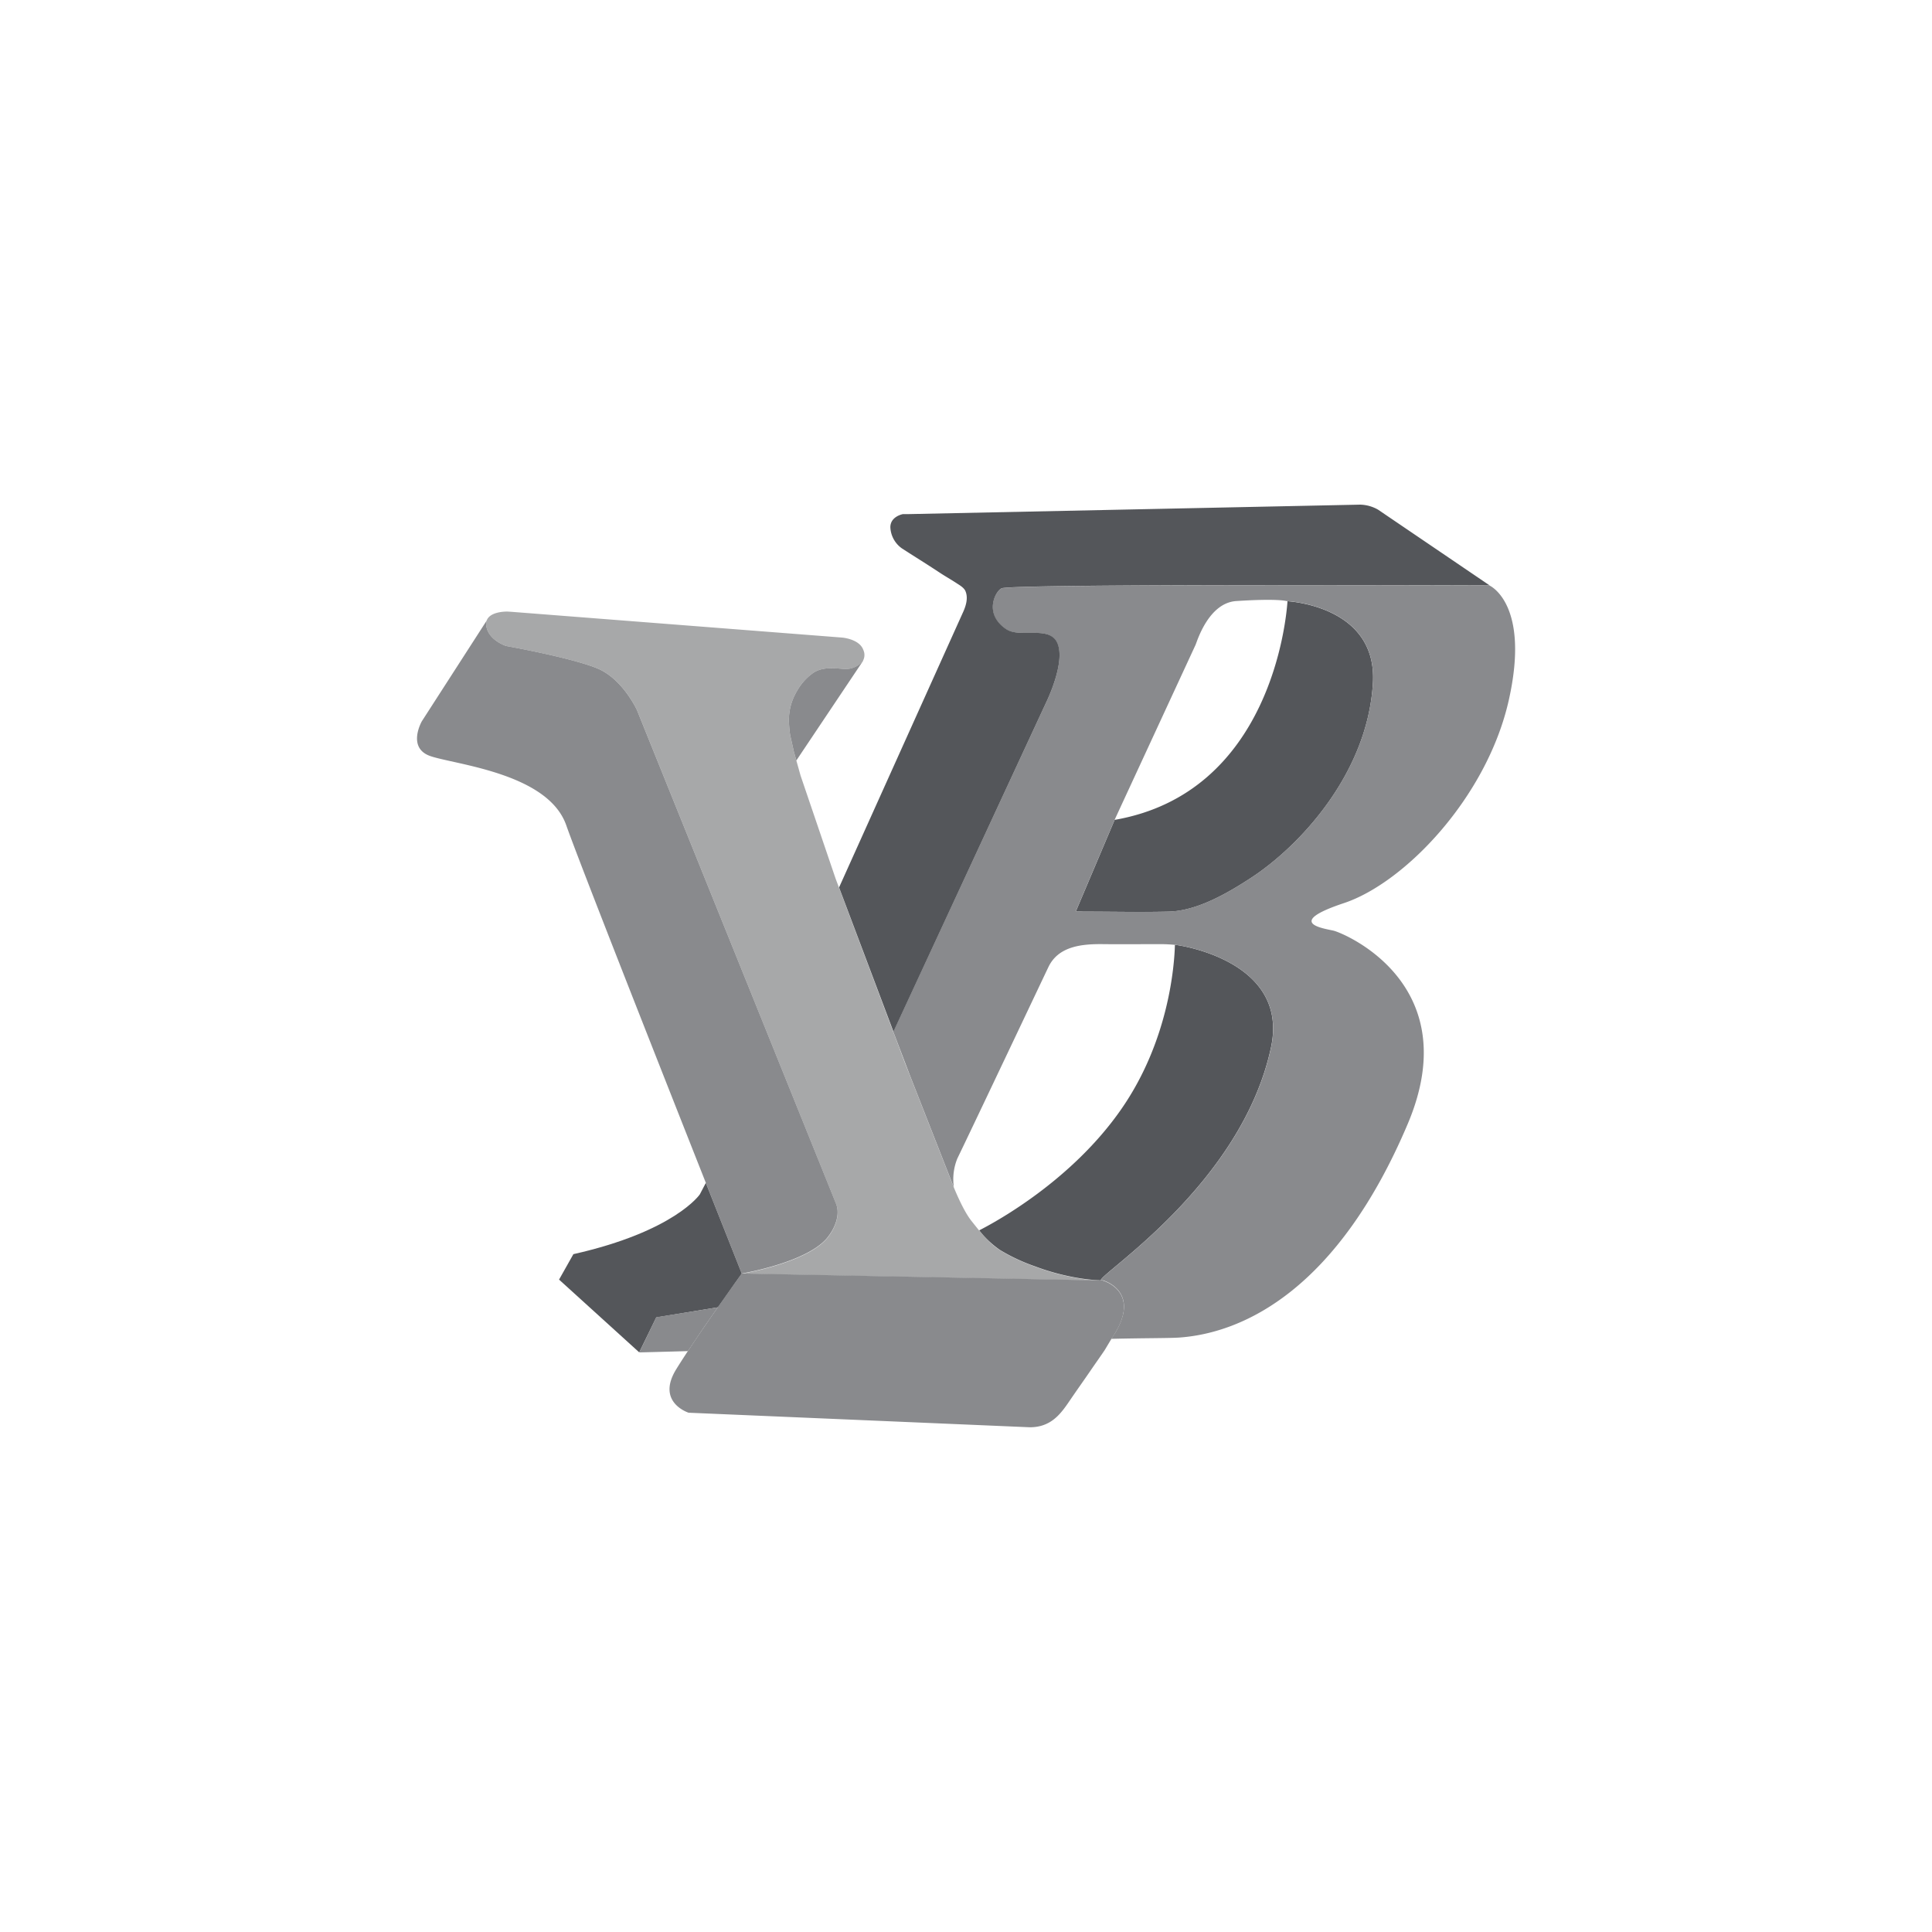<svg id="Layer_1" data-name="Layer 1" xmlns="http://www.w3.org/2000/svg" viewBox="0 0 600 600"><defs><style>.cls-1{fill:#a7a8a9;}.cls-2{fill:#898a8d;}.cls-3{fill:#54565a;}</style></defs><path class="cls-1" d="M158.79,190l102.69,8s5.42.4,6.64,3.86a3.75,3.75,0,0,1-.57,4,7.52,7.52,0,0,1-3.46,1.76,7.67,7.67,0,0,1-2.08.13c-3.19-.26-6.66-.65-9.45,1.23a16.85,16.85,0,0,0-4.47,4.67,22.8,22.8,0,0,0-1.7,3.15A17.42,17.42,0,0,0,245,223.9a38.06,38.06,0,0,0,.39,4.39l1.16,5.16,2.07,7.4,10.88,32L281,330l14.52,37s3.16,8.39,6.16,12.15c2.64,3.31,5.24,6.75,8.85,9.09a57,57,0,0,0,10.87,5.1,71.31,71.31,0,0,0,12.89,3.53,53.37,53.37,0,0,0,8.08.86l-112-2.15s21.51-3.56,27.13-11.87c0,0,4.05-5.17,2.12-9.9L197.8,220.49s-4.36-9.5-12.06-12.81-28.54-7.06-28.54-7.06-5.64-1.77-6.2-6.34,6.59-4.35,6.59-4.35Z"/><path class="cls-2" d="M319.34,443.23l-105.49-4.5s-10.2-3.2-3.83-13.52,20.34-29.71,20.34-29.71l112,2.15s13,3.39,2.75,18.23l-2.05,3.43c-1.31,1.93-2.66,3.84-4,5.78-2.19,3.22-4.47,6.4-6.66,9.62-2.44,3.6-4.77,6.92-9.18,8.12A12.79,12.79,0,0,1,319.34,443.23Z"/><path class="cls-2" d="M257.49,383.63s4.05-5.17,2.12-9.9L197.8,220.49s-4.36-9.5-12.06-12.81c-6.22-2.68-21-5.65-26.48-6.68h0c-1.29-.25-2.05-.38-2.05-.38s-5.64-1.77-6.2-6.34a3.3,3.3,0,0,1,.17-1.6L131,224s-4.7,8.22,2.6,10.79c7.55,2.65,36.55,5.25,42.25,21.49S230.36,395.5,230.36,395.5,251.87,391.94,257.49,383.63Z"/><path class="cls-2" d="M264.09,207.61a7.67,7.67,0,0,1-2.08.13c-3.19-.26-6.66-.65-9.45,1.23a16.85,16.85,0,0,0-4.47,4.67,22.8,22.8,0,0,0-1.7,3.15A17.42,17.42,0,0,0,245,223.9a38.06,38.06,0,0,0,.39,4.39l1.16,5.16.76,2.73,20.76-31-.07,0a2.51,2.51,0,0,1-.41.59A7.52,7.52,0,0,1,264.09,207.61Z"/><path class="cls-3" d="M217.33,370.93s-7.8,11.49-39.26,18.56l-4.45,7.9,24.9,22.6,5.29-10.86L222.93,406l.08-.11c4.09-5.84,7.35-10.38,7.35-10.38L219.2,367.36Z"/><path class="cls-2" d="M222.92,406v0l-19.1,3.07L198.52,420s5.84-.13,15.11-.4C216.54,415.21,219.93,410.28,222.92,406Z"/><path class="cls-3" d="M399.84,186.71c-.33,5.06-5,59.45-53.68,67.91l-12.08,28.5a12,12,0,0,1,2.24,0c8.87,0,17.77.2,26.62,0s18.45-5.81,25.78-10.62c14.43-9.47,35.95-31.86,37.65-60.32C427.73,189.42,403,186.94,399.84,186.71Z"/><path class="cls-3" d="M365.5,293.5l-.62-.06c-.16,6.12-1.8,29.75-16.77,51.18-15.33,22-38.71,34.78-44,37.47a28.81,28.81,0,0,0,6.4,6.07,57,57,0,0,0,10.87,5.1,71.31,71.31,0,0,0,12.89,3.53,54.14,54.14,0,0,0,7.62.83c-.82-1.81,43.73-29.66,52.83-72.36C400.53,298.11,365.5,293.5,365.5,293.5Z"/><path class="cls-2" d="M462.55,181.82s-147.71-.55-151.5.9c-1.69.64-5.86,7.7,1.27,12.62,2,1.39,4.76,1.17,7.2,1.21,2.91,0,6.69-.24,8.43,2.48,3.62,5.63-3.08,19.17-3.08,19.17L277.42,320.42l5.21,13.66,12.89,32.84s.27.71.71,1.79a17.15,17.15,0,0,1,1.07-8.9c4.52-9.31,28.24-59.4,28.29-59.47,3.13-6.61,10.64-7.2,17-7.13,5.89.07,11.79,0,17.66,0a51.19,51.19,0,0,1,5.26.28s35,4.61,29.24,31.76c-9.1,42.71-53.66,70.56-52.83,72.36l.46,0,.15,0c1.28.4,10.61,3.73,4.43,15.2a3.41,3.41,0,0,1-.17.33c-.32.6-.76,1.25-1.17,1.89-.17.26-.29.49-.47.76,10.44-.25,18.29-.19,21.21-.41,19.85-1.46,49-14.88,70.78-66.24,18.42-43.36-19.42-59.2-22.94-60.1-2.56-.64-15.8-2.26,3.16-8.57s44.44-32.94,51.2-63S462.55,181.82,462.55,181.82Zm-73.83,90.65c-7.33,4.81-16.81,10.38-25.78,10.62s-17.75,0-26.62,0a12,12,0,0,0-2.24,0l12.19-28.74,25.05-54.15c.59-1.5,4.17-13,12.63-13.54,12.95-.84,15.56,0,15.56,0s28.3,1.2,26.86,25.46C424.67,240.61,403.15,263,388.72,272.47Z"/><path class="cls-3" d="M328,199c-1.74-2.72-5.52-2.44-8.43-2.48-2.44,0-5.18.18-7.2-1.21-7.13-4.92-3-12-1.27-12.62,3.79-1.45,151.5-.9,151.5-.9l-34.63-23.51a11.79,11.79,0,0,0-5.56-1.56l-140.18,2.94h-1.81s-3.93.69-3.91,4.1a8.46,8.46,0,0,0,3.65,6.59l2.13,1.37c3.15,2,6.33,4,9.45,6.06,1.78,1.18,3.66,2.23,5.45,3.41.92.6,2.2,1.34,2.64,2.39.9,2.11.16,4.55-.74,6.54-.07.13-38.51,85.48-38.51,85.48l16.89,44.8L324.87,218.2S331.57,204.66,328,199Z"/></svg>